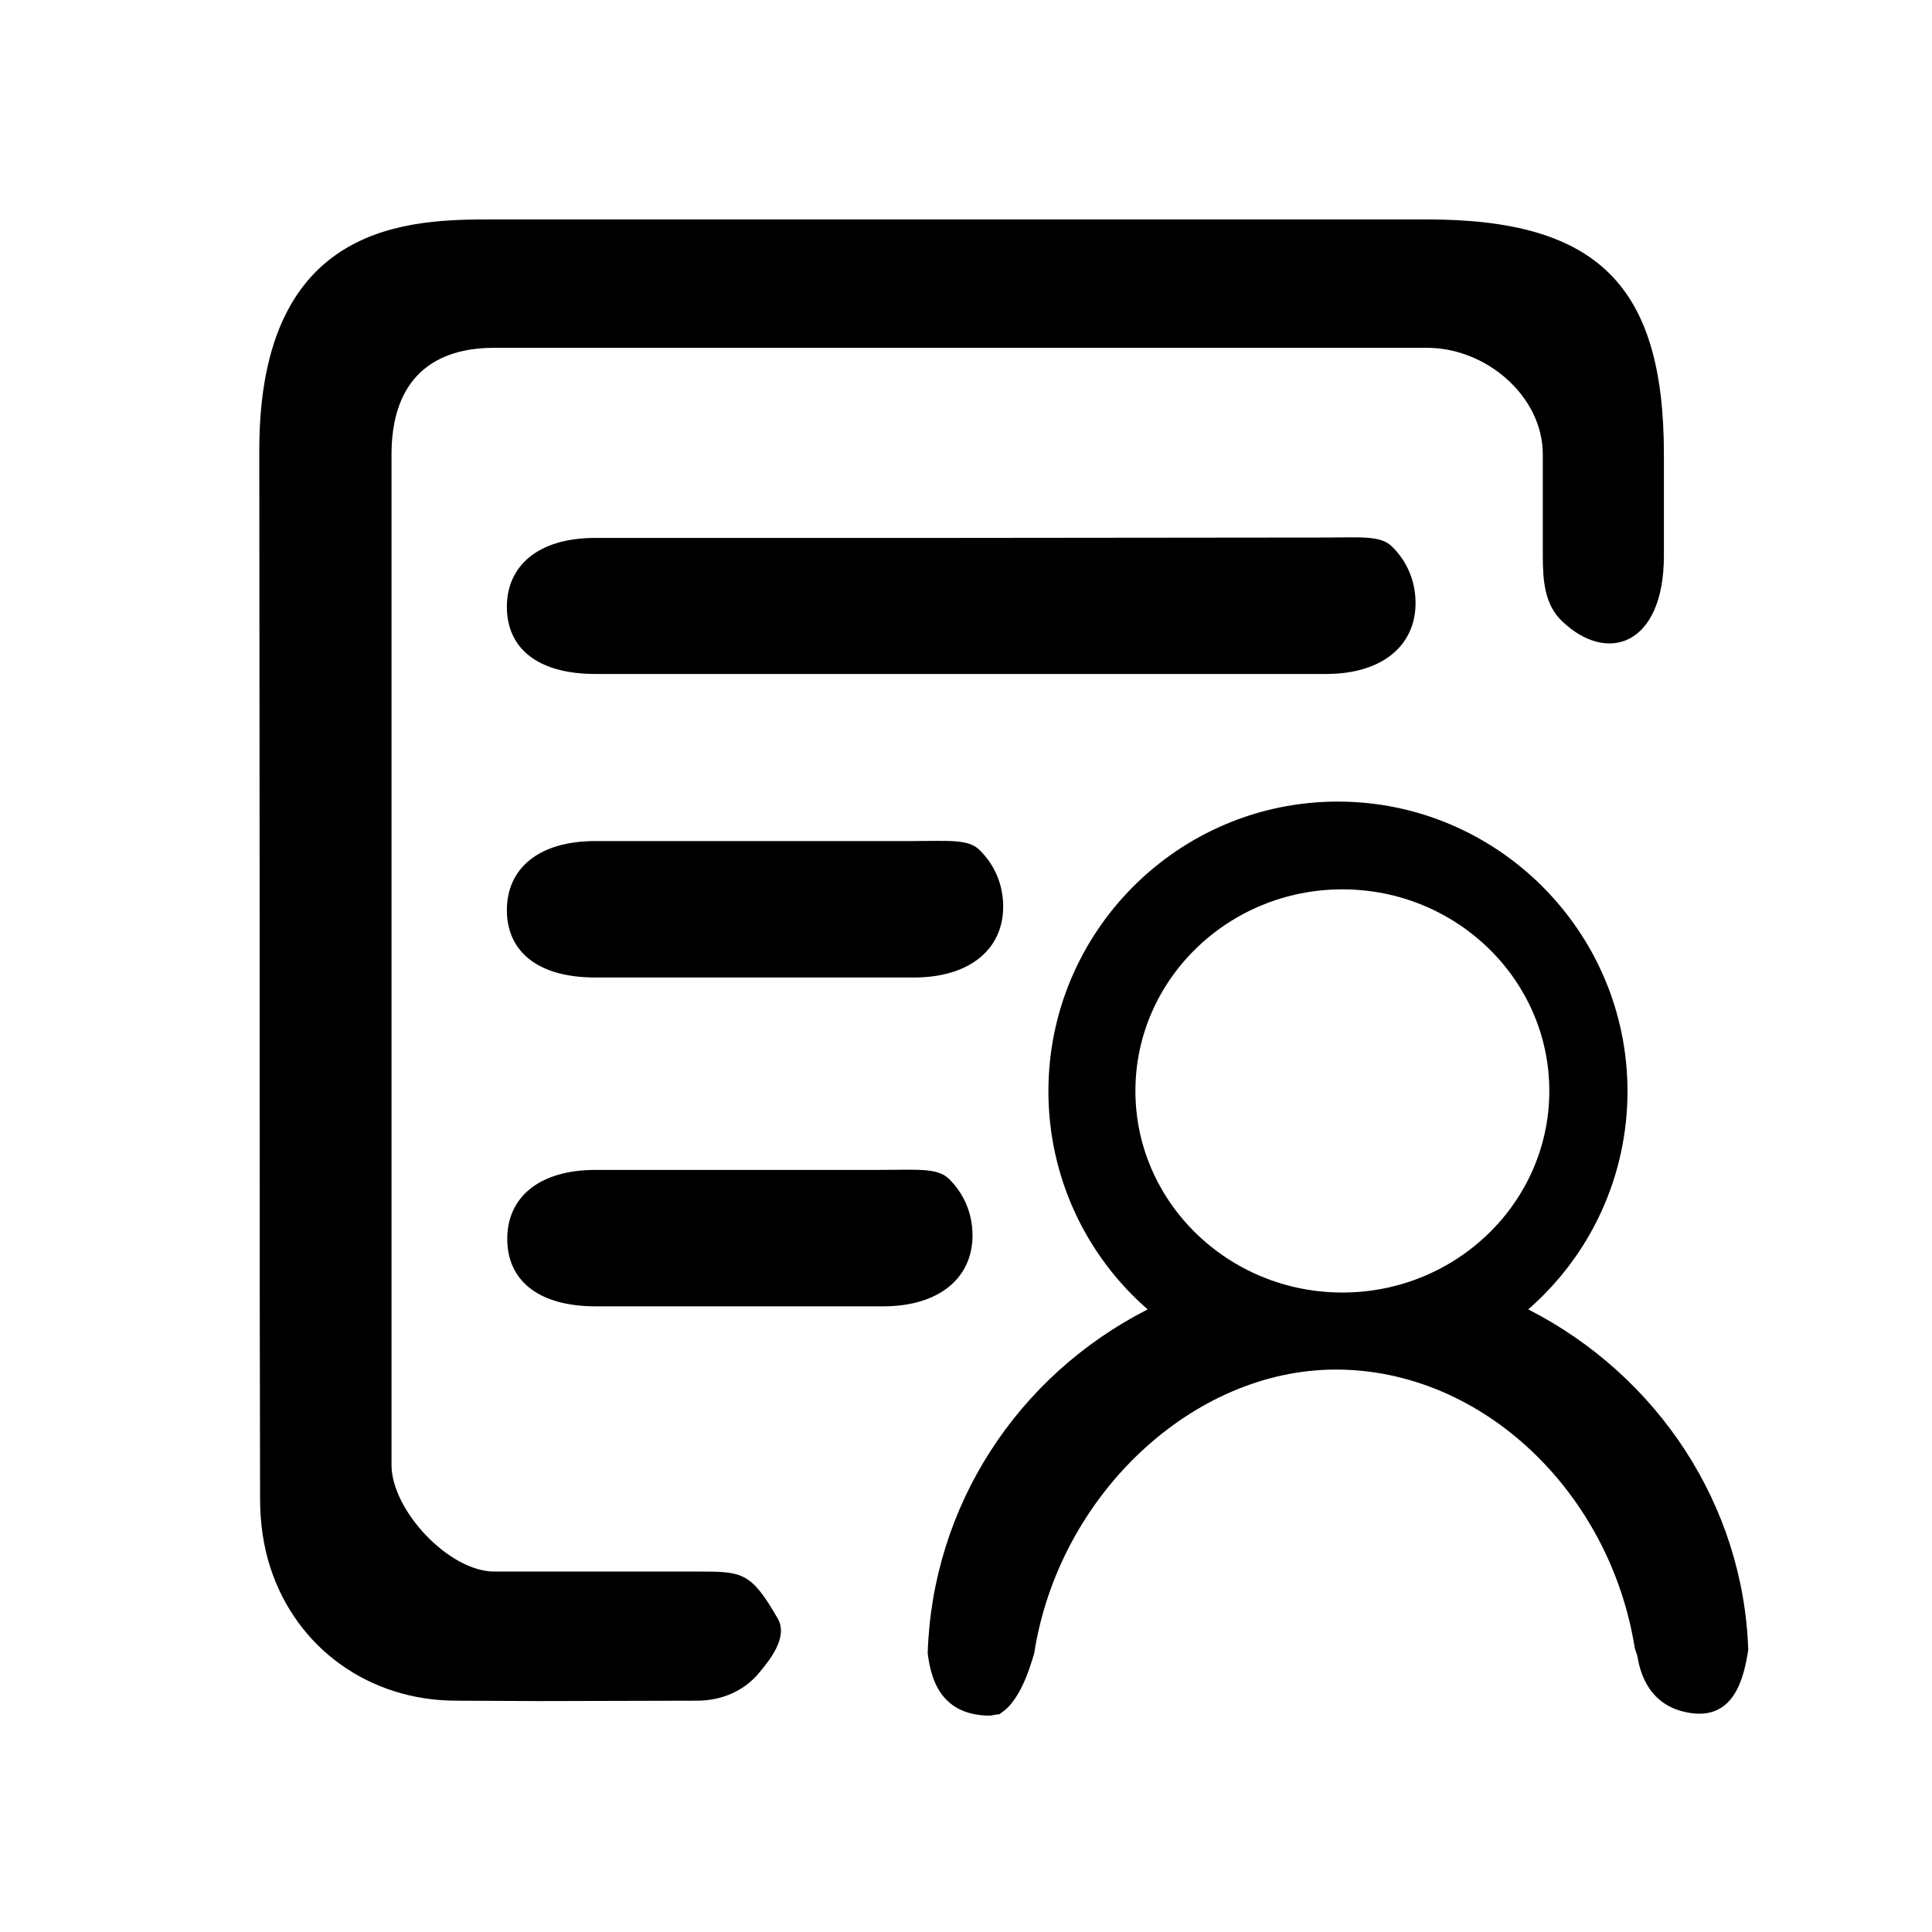 <?xml version="1.0" standalone="no"?><!DOCTYPE svg PUBLIC " -//W3C//DTD SVG 1.1//EN" "http://www.w3.org/Graphics/SVG/1.1/DTD/svg11.dtd"><svg t="1637636643032" class="icon" viewBox="0 0 1024 1024" version="1.1" xmlns="http://www.w3.org/2000/svg" p-id="2537" xmlns:xlink="http://www.w3.org/1999/xlink" width="256" height="256"><defs><style type="text/css"></style></defs><path d="M809.998 694.004c33.313-29.046 52.611-70.892 52.611-115.58 0-84.503-68.861-153.568-153.568-153.568-84.501 0-153.364 68.861-153.364 153.568 0 44.688 19.298 86.534 52.611 115.58-69.065 35.142-114.16 104.207-116.597 182.209 1.422 10.969 5.282 33.111 33.111 33.111l5.687-1.015-3.251 1.218c13.203-4.468 19.298-28.641 19.906-29.86l1.016-3.453c13.001-83.488 83.692-150.317 159.865-150.317 78.001 0 145.442 65.409 158.441 147.676l1.219 3.657c0.61 1.015 1.829 24.173 24.173 29.86 27.626 7.109 32.501-18.688 34.737-32.501-2.438-76.581-47.738-145.442-116.598-180.584z m11.172-115.785c0 58.908-49.158 106.848-109.69 106.848s-109.69-47.94-109.69-106.848 49.158-106.847 109.69-106.847 109.69 47.94 109.69 106.847z m-38.391 0.408M500.427 285.103H315.577c-30.47 0-46.924 14.828-46.924 36.564s16.047 35.547 46.924 35.547H702.948c29.656 0 47.329-15.032 47.329-37.58 0-11.579-4.47-22.14-12.594-30.063-6.096-5.892-16.861-4.671-34.737-4.671l-202.52 0.203z m0-8.126"></path><path d="M369.203 832.947h-107.252c-23.97 0-54.438-32.501-54.438-56.471V240.82c0-36.157 18.281-56.47 54.438-56.47h494.42c31.485 0 61.345 25.797 61.345 56.47v53.626c0 13.61 1.016 26.002 10.157 34.737 23.766 22.954 54.033 13.202 54.033-34.737v-53.626c0-89.58-35.142-124.52-125.535-124.52h-494.422c-43.469 0-124.518 0-124.518 122.286l0.204 269.756v69.065c0 73.331 0 128.988 0.203 216.741 0 13.001 1.827 25.797 5.483 36.767 13.813 42.657 52.408 70.487 98.52 70.487l44.688 0.203 82.878-0.204c12.999 0 24.578-5.078 32.297-14.014 6.704-7.923 16.047-19.705 10.562-29.455-14.423-24.985-18.688-24.985-43.064-24.985z m0 0"></path><path d="M483.363 445.779H315.577c-30.47 0-46.924 14.83-46.924 36.564s16.047 35.752 46.924 35.752H484.378c29.657 0 47.331-15.032 47.331-37.58 0-11.579-4.47-22.14-12.595-30.063-5.89-5.892-16.858-4.671-35.75-4.671zM467.112 620.067h-151.334c-30.47 0-46.922 14.828-46.922 36.564s16.047 35.75 46.922 35.75h152.349c29.657 0 47.329-15.032 47.329-37.58 0-11.577-4.468-22.14-12.594-30.061-6.094-5.892-17.062-4.672-35.75-4.672z m0 0"></path></svg>